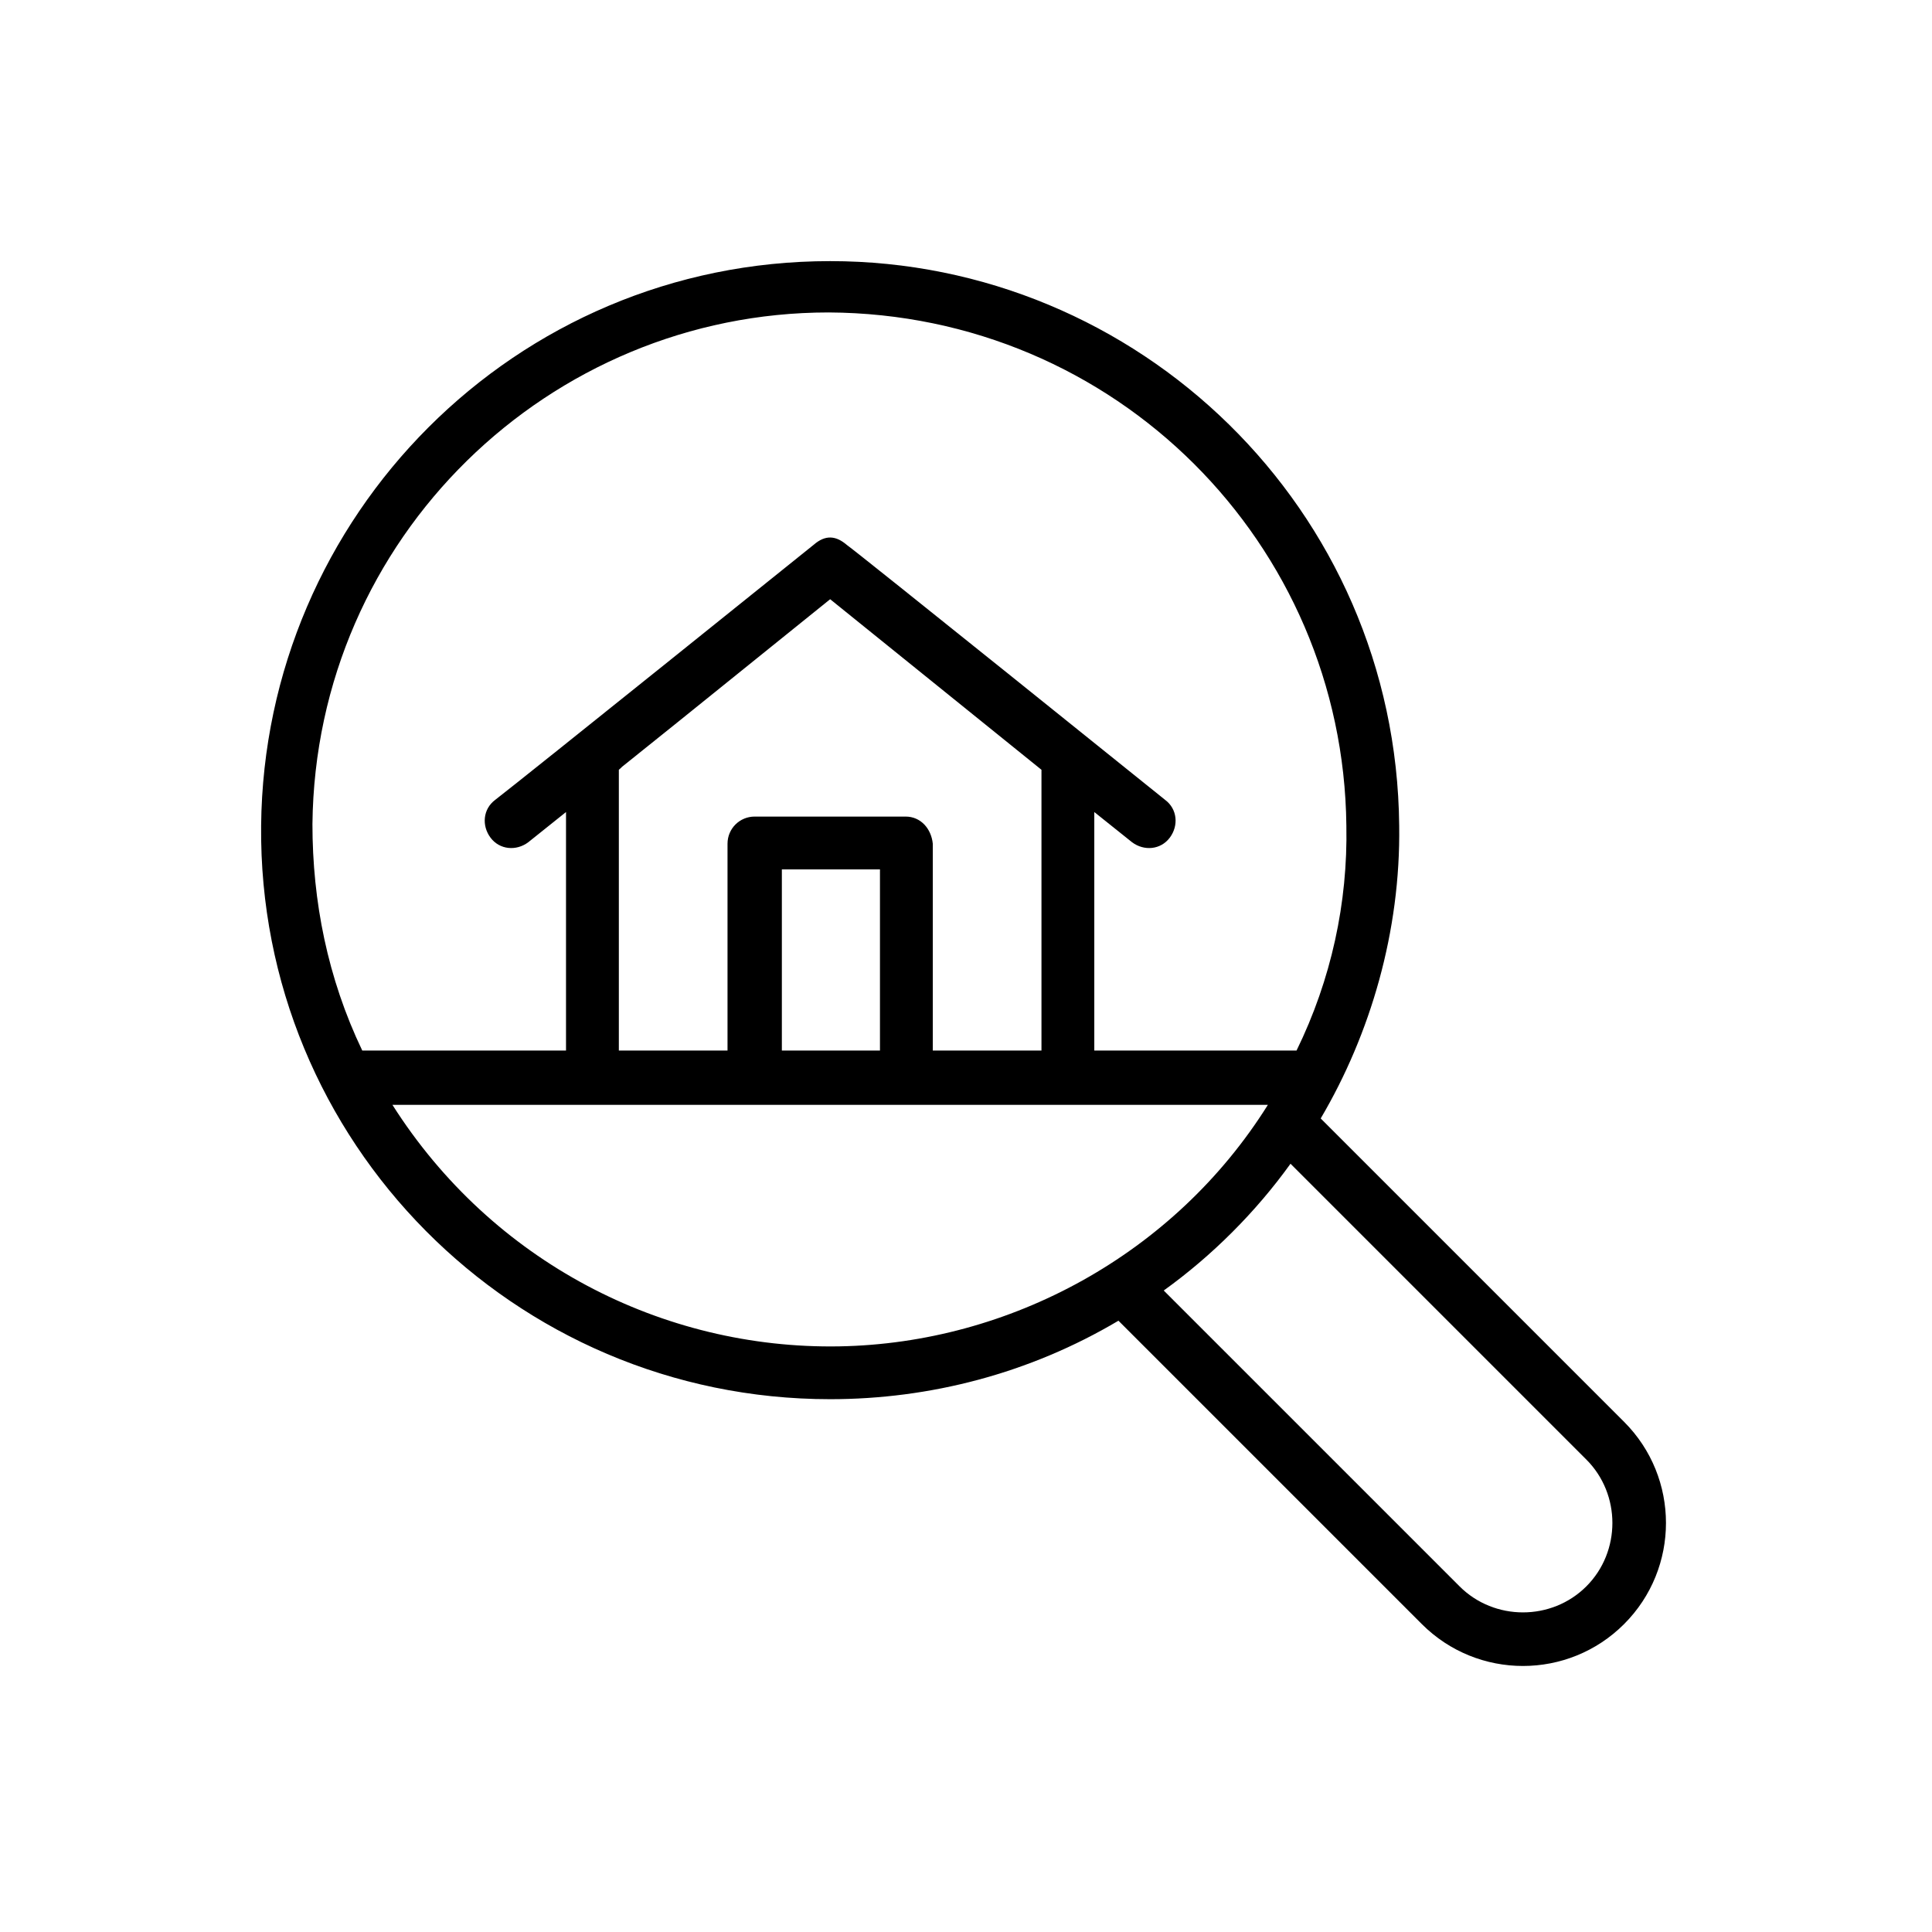 <?xml version="1.0" encoding="utf-8"?>
<!-- Generator: Adobe Illustrator 23.0.6, SVG Export Plug-In . SVG Version: 6.00 Build 0)  -->
<svg version="1.1" id="Layer_1" xmlns="http://www.w3.org/2000/svg" xmlns:xlink="http://www.w3.org/1999/xlink" x="0px" y="0px"
	 viewBox="0 0 128 128" style="enable-background:new 0 0 128 128;" xml:space="preserve">
<title>PROPERTY</title>
<path d="M92.7,54.7c-0.2-21-17.3-37.4-37.7-37.4c-20.9,0-37.5,16.9-37.7,37.4c-0.2,20.9,16.7,38,37.7,38c6.6,0,13.2-1.7,19.1-5.2
	l20.1,20.1c3.7,3.7,9.7,3.7,13.4,0c3.7-3.7,3.7-9.7,0-13.4L87.5,74.1C90.8,68.5,92.8,61.7,92.7,54.7z M55.6,89.2
	c-11.7,0.2-23-5.6-29.6-16c12.3,0,57.9,0,58,0C77.8,83.1,66.9,89,55.6,89.2z M60,54.1H50c-1,0-1.8,0.8-1.8,1.8v13.7H41V51
	c1.4-1.2-5.2,4.2,14-11.3L69,51v18.6h-7.2V55.9C61.7,54.9,61,54.1,60,54.1z M58.3,57.6v12h-6.5v-12H58.3z M105.1,96.7
	c2.3,2.3,2.3,6.1,0,8.4c-2.3,2.3-6.1,2.3-8.4,0L77.1,85.5c3.2-2.3,6.1-5.2,8.4-8.4L105.1,96.7z M85.9,69.6H72.5V53.8l2.5,2
	c0.8,0.6,1.9,0.5,2.5-0.3c0.6-0.8,0.5-1.9-0.3-2.5l0,0c0,0-20.5-16.5-21.1-16.9c-0.7-0.6-1.4-0.7-2.2,0C53.4,36.5,35,51.3,32.8,53
	c-0.8,0.6-0.9,1.7-0.3,2.5c0.6,0.8,1.7,0.9,2.5,0.3l2.5-2v15.8H24c-2.3-4.8-3.3-9.9-3.3-15c0.2-19,15.7-33.9,34.2-33.9
	C73.9,20.8,89,36,89.2,54.7C89.3,59.8,88.2,64.9,85.9,69.6z"/>
</svg>
